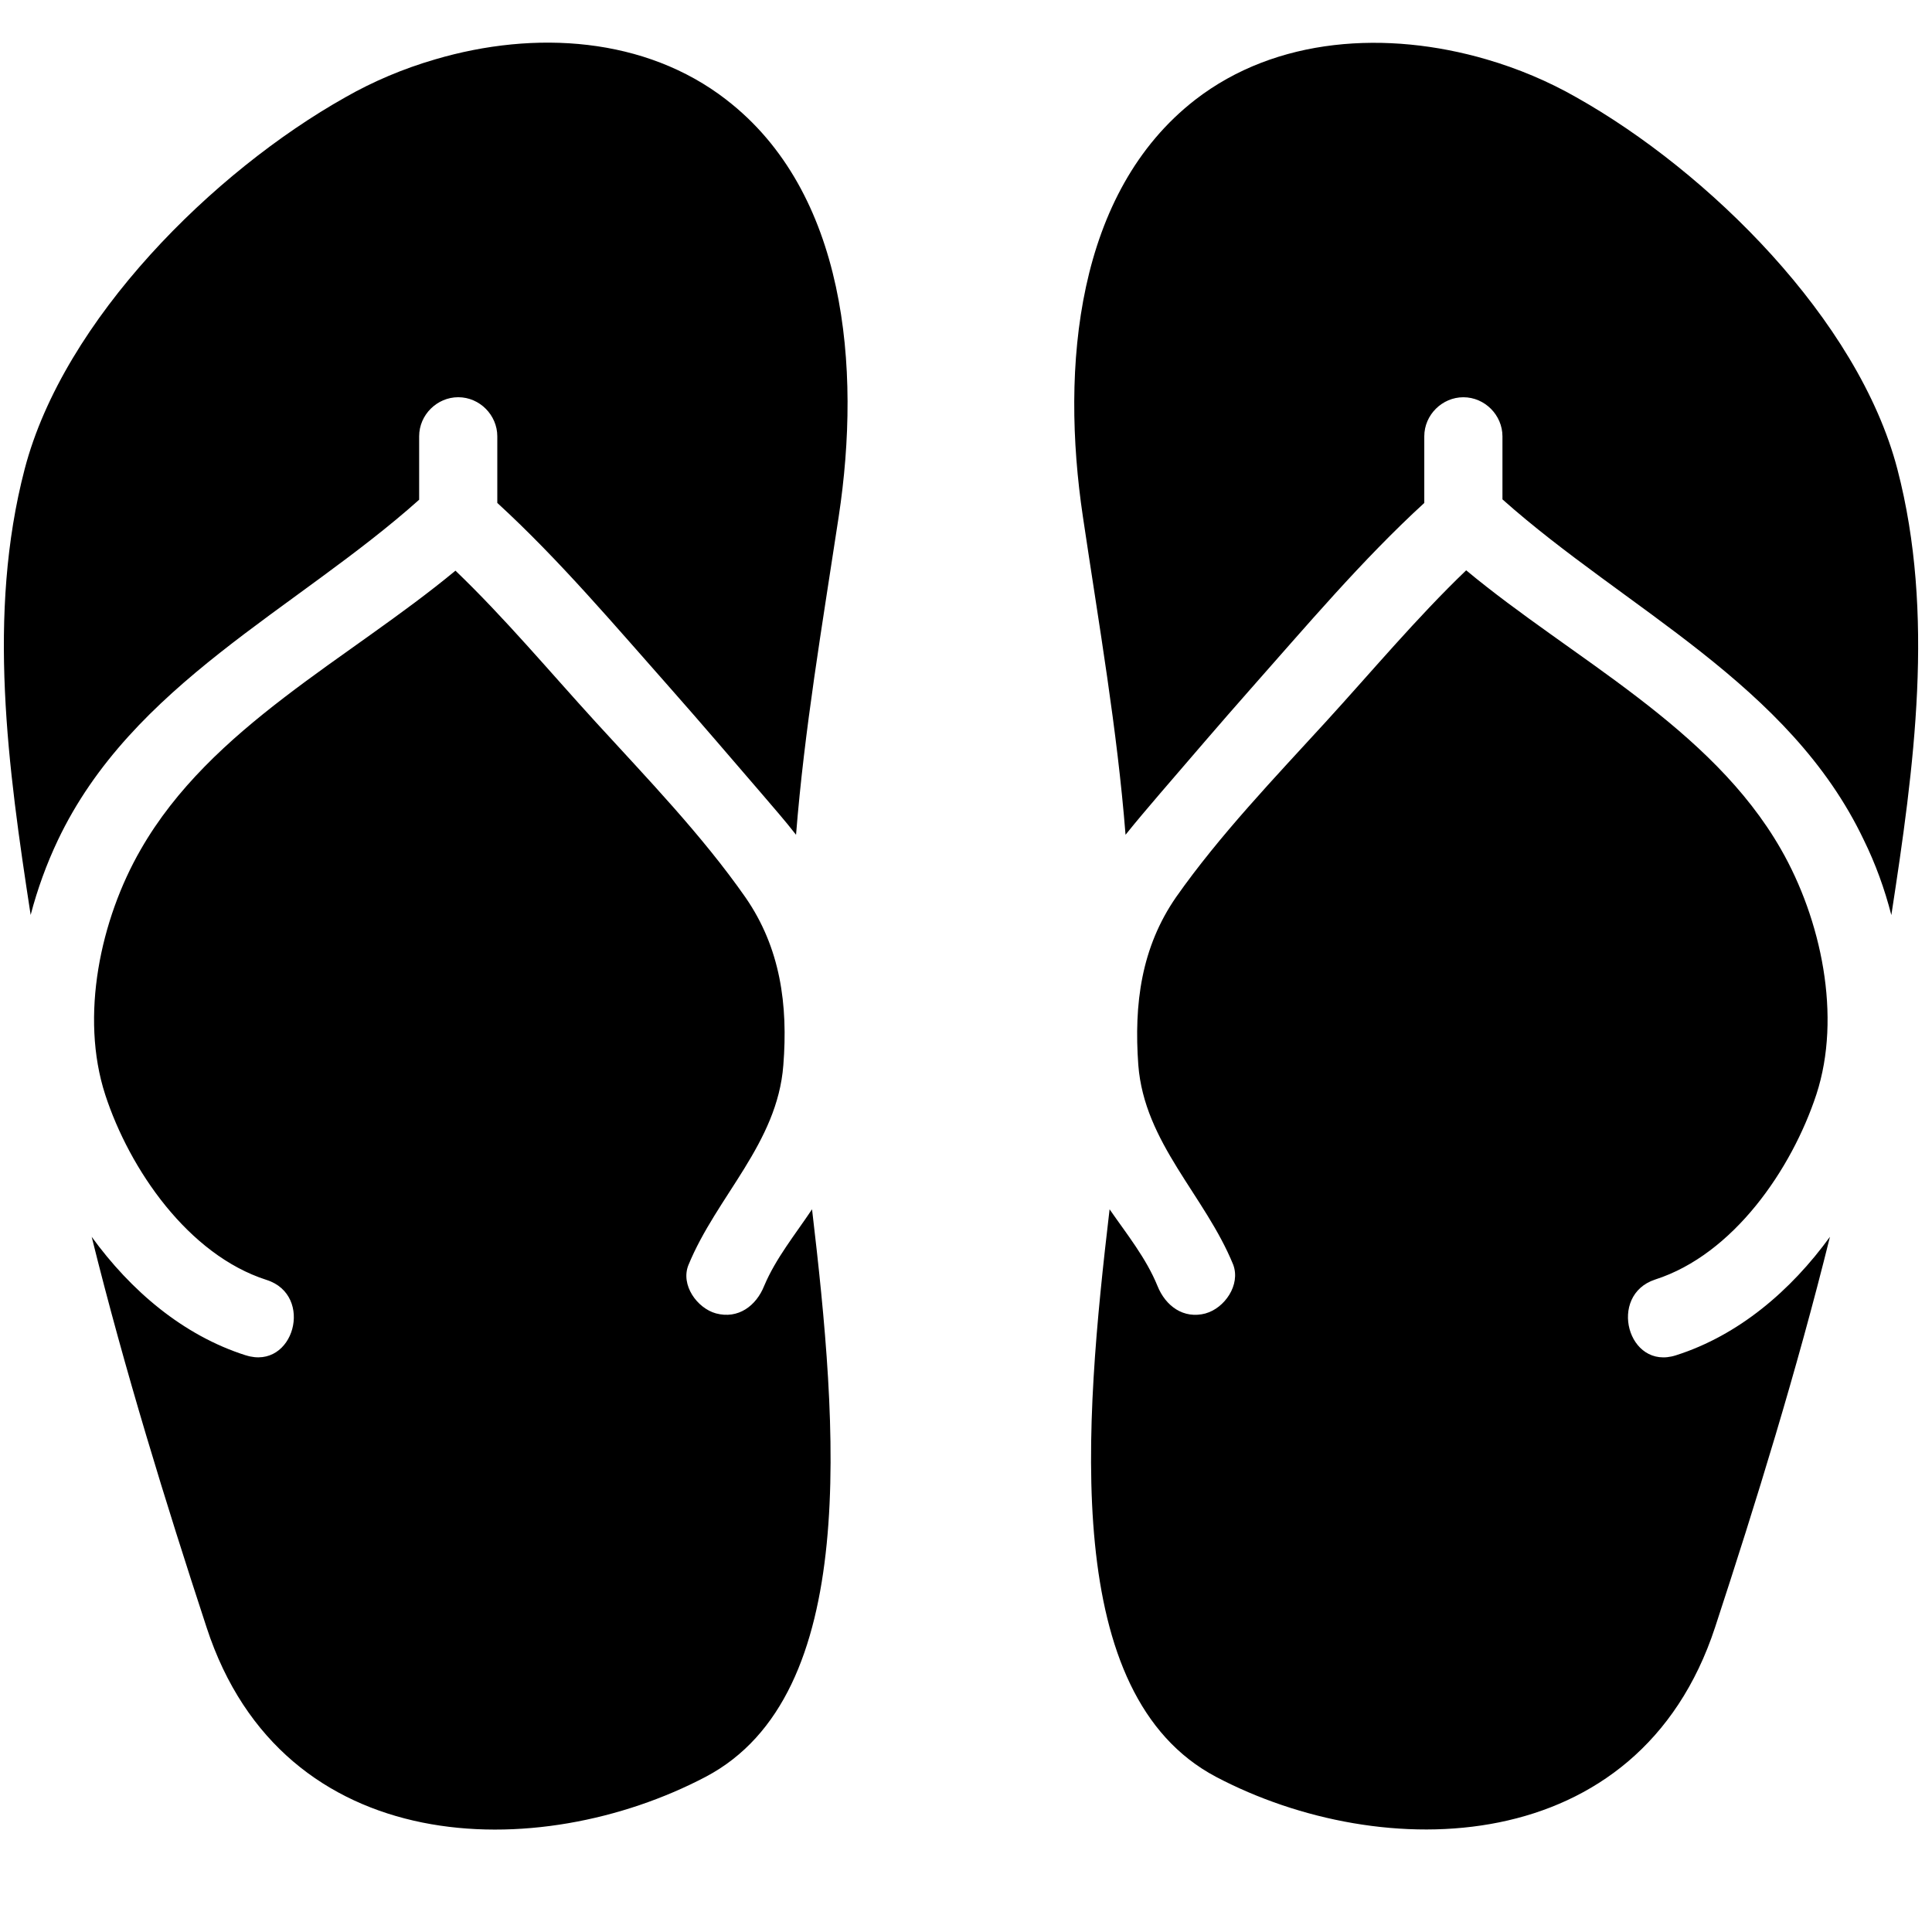 <svg xmlns="http://www.w3.org/2000/svg" width="1024" height="1024" viewBox="0 0 1024 1024"><path d="M384.945 52.825C342.03 19.635 283.682 15.83 230.618 31.473c-16.7 4.862-32.768 11.627-47.566 20.084C113.076 90.88 33.8 169.31 13.082 248.587-7.004 325.54 4.2 406.72 16.25 484.94c3.594-13.74 8.456-27.06 14.375-39.533 39.322-82.872 126.21-122.193 191.534-180.54v-33.614c0-11.416 9.51-20.717 20.71-20.717 11.41 0 20.71 9.513 20.71 20.717v35.305c32.98 30.23 62.57 65.324 92.17 98.727 16.06 18.18 31.92 36.785 47.78 55.177 6.13 7.188 12.47 14.375 18.39 21.986 4.44-55.81 13.74-110.143 22.62-168.702 12.05-79.277 3.8-172.085-59.62-220.92zM130.2 718.333c-33.19-10.57-60.885-34.248-81.603-62.788 17.546 70.82 39.322 141.22 60.885 206.967 40.38 123.884 176.313 125.575 264.47 79.277 82.45-43.34 69.976-185.83 56.446-300.84-8.88 13.32-19.238 26-25.37 40.59-4.227 10.57-13.74 17.76-25.58 14.58-9.936-2.75-18.814-15.01-14.586-25.58 15.01-36.58 47.143-64.48 50.314-105.92 2.537-31.93-1.48-62.16-20.084-89.01-23.043-32.98-52.218-63.21-79.277-92.81-24.523-26.85-48.2-55.177-74.415-80.334-56.657 46.94-129.592 82.88-166.8 147.78-21.35 37-32.344 88.37-18.814 130.02 12.896 39.534 43.972 84.775 85.408 98.093 25.58 8.032 14.587 48.2-10.994 39.955zm872.263-233.393c12.05-78.22 23.255-159.4 3.17-236.352-20.716-79.277-100.205-157.71-170.18-197.03-14.8-8.457-30.867-15.223-47.567-20.085-52.852-15.432-111.412-11.84-154.327 21.352-63.21 49.047-71.46 141.642-59.62 220.92 8.67 58.348 18.18 112.68 22.62 168.702 5.92-7.4 12.26-14.798 18.39-21.986 15.85-18.39 31.71-36.99 47.78-55.17 29.59-33.4 59.19-68.49 92.17-98.72v-35.31c0-11.41 9.51-20.71 20.71-20.71 11.41 0 20.72 9.52 20.72 20.72v33.41c65.53 58.346 152.21 97.88 191.53 180.54 6.13 12.472 10.99 25.79 14.58 39.743zM639.055 696.135c-11.84 3.17-21.352-4.017-25.58-14.587-5.92-14.587-16.28-27.483-25.37-40.59-13.53 115.005-26.002 257.282 56.447 300.83 87.945 46.3 223.88 44.396 264.47-79.276 21.564-65.748 43.338-136.146 60.885-206.967-20.717 28.54-48.412 52.218-81.603 62.788-25.58 8.245-36.362-31.923-10.994-40.167 41.436-13.318 72.3-58.348 85.408-98.092 13.53-41.436 2.537-92.807-18.815-130.015-37.208-64.91-110.355-100.85-166.8-147.78-26.213 25.15-49.89 53.48-74.414 80.33-27.06 29.59-56.24 60.04-79.28 92.8-18.61 26.85-22.41 56.87-20.09 89 3.17 41.43 35.3 69.13 50.31 105.91 4.01 10.78-4.65 23.04-14.59 25.79z"/></svg>